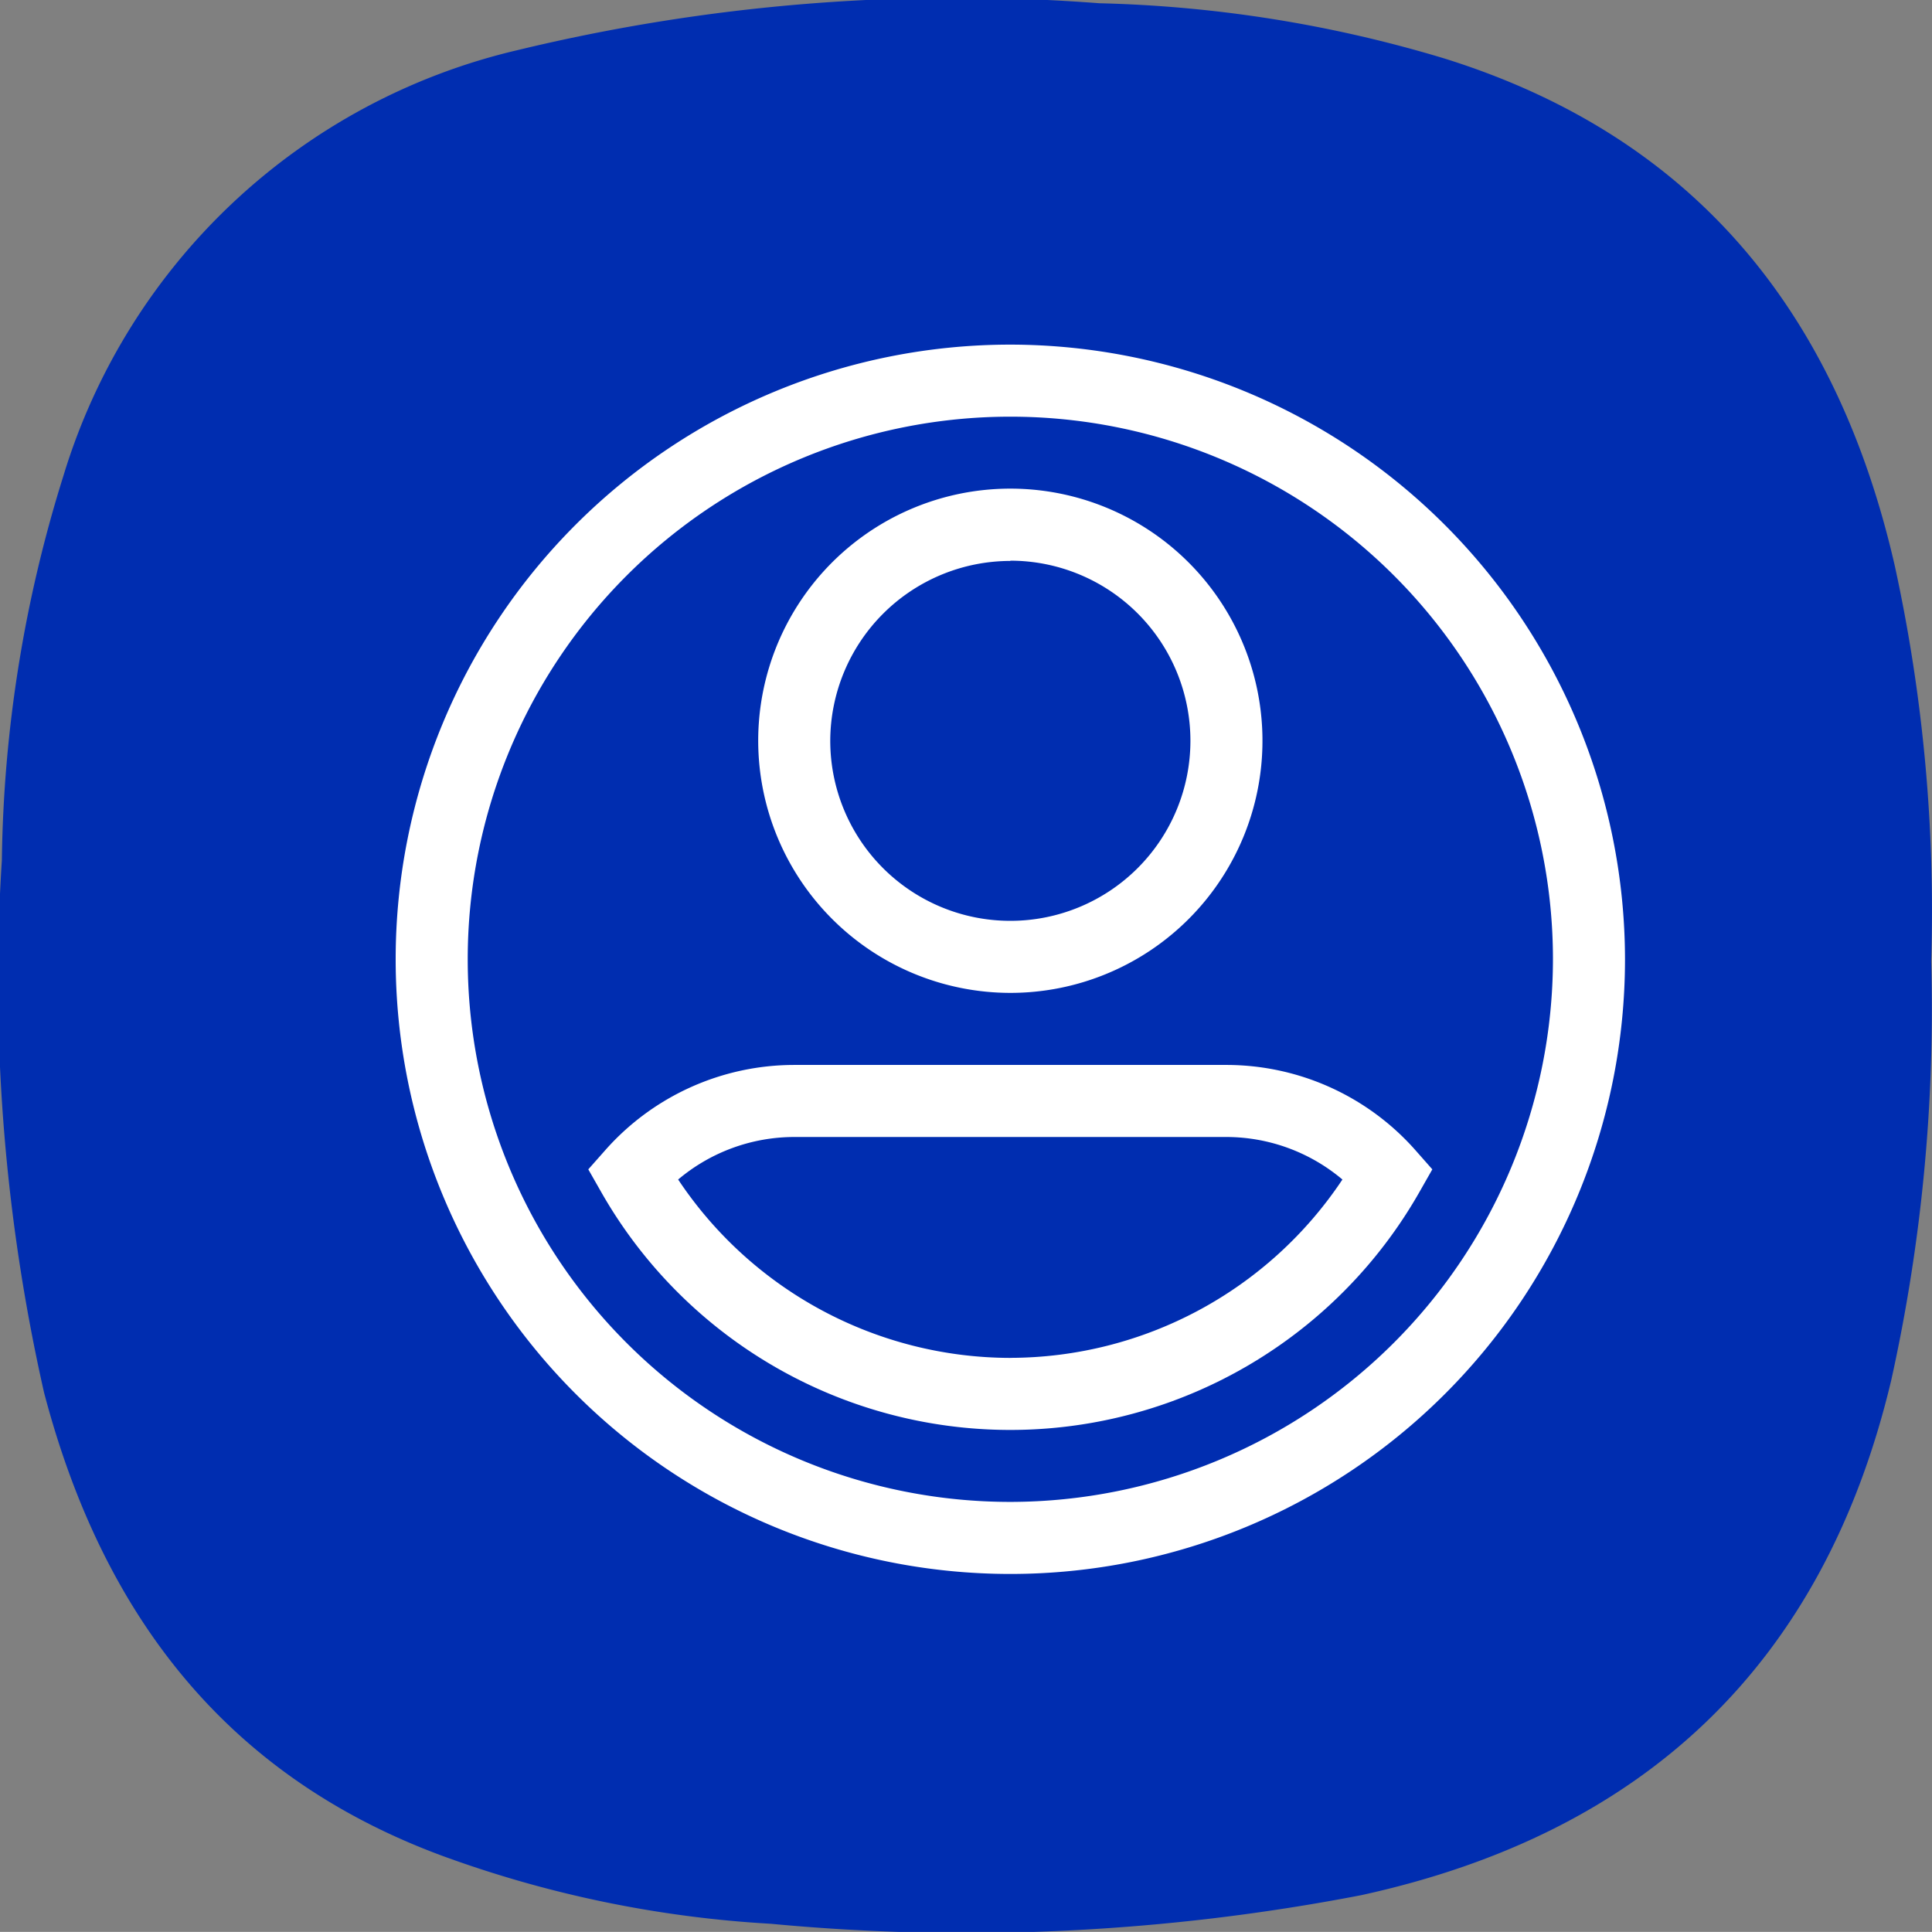 <svg xmlns="http://www.w3.org/2000/svg" width="37.432" height="37.43" viewBox="0 0 37.432 37.43">
  <rect x="0" y="0" width="37.432" height="37.43" fill="#808080" stroke="none"/>
  <g id="Group_1153" data-name="Group 1153" transform="translate(-9013 1995)">
    <path id="Path_243" data-name="Path 243" d="M79.311,187.527c-1.113-4.873-3.851-8.314-8.734-9.836a25.165,25.165,0,0,0-6.679-1.068,36.213,36.213,0,0,0-11.279.91,12.066,12.066,0,0,0-8.791,8.245,25.929,25.929,0,0,0-1.193,7.451,36.178,36.178,0,0,0,.818,10.313c1.113,4.237,3.475,7.406,7.712,8.973a22.177,22.177,0,0,0,6.372,1.318,40.289,40.289,0,0,0,11.438-.555c5.486-1.2,8.961-4.475,10.268-9.984a33.2,33.2,0,0,0,.772-8.11A31.27,31.27,0,0,0,79.311,187.527Z" transform="translate(8970.401 -2171.56)" fill="#002db0"/>
    <g id="avatar" transform="translate(9020.666 -1988.323)">
      <path id="Path_849" data-name="Path 849" d="M11.909,0A11.909,11.909,0,1,0,23.818,11.909,11.922,11.922,0,0,0,11.909,0Zm0,22.422A10.513,10.513,0,1,1,22.422,11.909,10.525,10.525,0,0,1,11.909,22.422Z" fill="#fff"/>
      <path id="Path_850" data-name="Path 850" d="M155.885,69.769A4.885,4.885,0,1,0,151,64.885,4.89,4.89,0,0,0,155.885,69.769Zm0-8.374a3.489,3.489,0,1,1-3.489,3.489A3.493,3.493,0,0,1,155.885,61.4Z" transform="translate(-143.976 -57.209)" fill="#fff"/>
      <path id="Path_851" data-name="Path 851" d="M96.263,301.649A4.889,4.889,0,0,0,92.6,300H84.23a4.889,4.889,0,0,0-3.659,1.649l-.331.374.247.434a9.12,9.12,0,0,0,15.859,0l.247-.434Zm-7.845,4.027a7.745,7.745,0,0,1-6.437-3.456,3.492,3.492,0,0,1,2.251-.824H92.6a3.492,3.492,0,0,1,2.251.824A7.745,7.745,0,0,1,88.417,305.675Z" transform="translate(-76.508 -286.044)" fill="#fff"/>
    </g>
  </g>
</svg>
